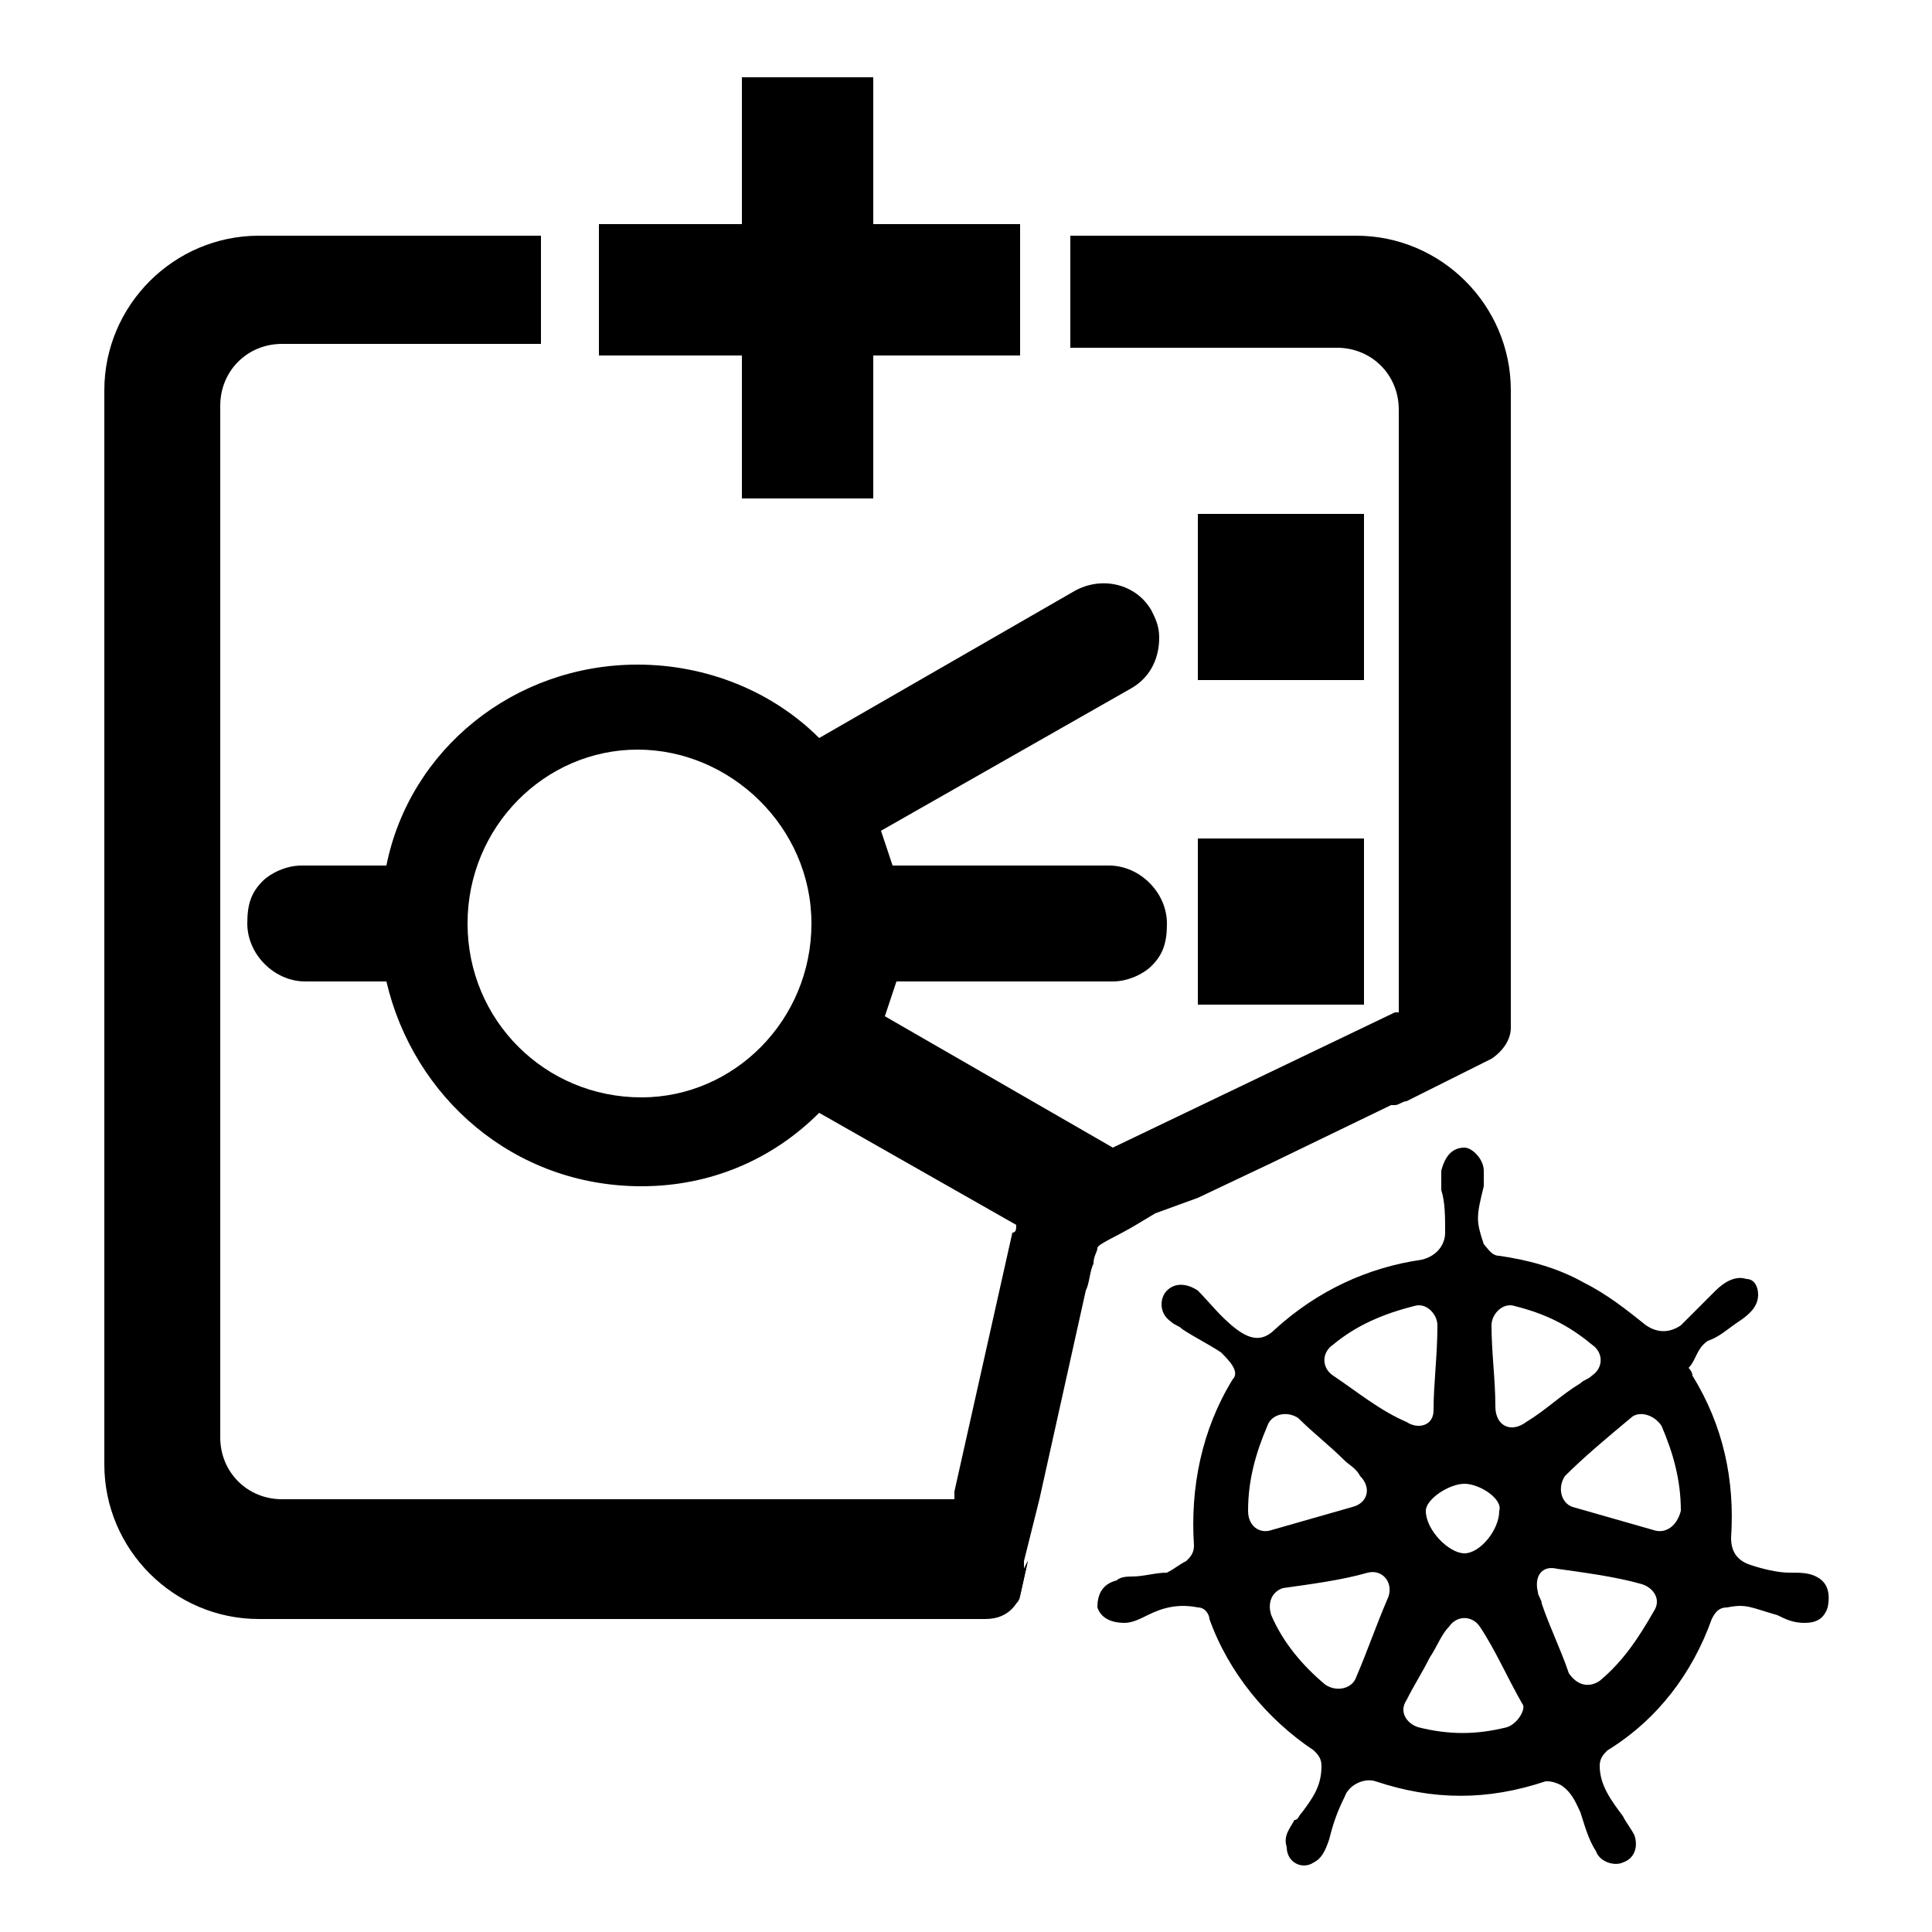 <?xml version="1.0" encoding="utf-8"?>
<!-- Generator: Adobe Illustrator 22.0.1, SVG Export Plug-In . SVG Version: 6.00 Build 0)  -->
<svg version="1.1" id="Layer_1" xmlns="http://www.w3.org/2000/svg" xmlns:xlink="http://www.w3.org/1999/xlink" x="0px" y="0px"
	 viewBox="0 0 50 50" style="enable-background:new 0 0 50 50;" xml:space="preserve">
<style type="text/css">
	.st0{fill:none;}
</style>
<g>
	<line class="st0" x1="21.8" y1="32.4" x2="21.4" y2="32.9"/>
	<path d="M47,40.8c-0.2-0.1-0.4-0.1-0.7-0.1c-0.3,0-0.7-0.1-1-0.2c-0.3-0.1-0.5-0.3-0.5-0.7c0.1-1.5-0.2-2.9-1-4.2
		c0-0.1-0.1-0.2-0.1-0.2c0.2-0.2,0.2-0.5,0.5-0.7c0.3-0.1,0.5-0.3,0.8-0.5c0.3-0.2,0.5-0.4,0.5-0.7c0-0.2-0.1-0.4-0.3-0.4
		c-0.3-0.1-0.6,0.1-0.8,0.3c-0.3,0.3-0.6,0.6-0.9,0.9c-0.3,0.2-0.6,0.2-0.9,0c-0.5-0.4-1-0.8-1.6-1.1c-0.7-0.4-1.5-0.6-2.2-0.7
		c-0.2,0-0.3-0.2-0.4-0.3c-0.2-0.6-0.2-0.7,0-1.5c0-0.1,0-0.3,0-0.4c0-0.3-0.3-0.6-0.5-0.6c-0.3,0-0.5,0.2-0.6,0.6
		c0,0.2,0,0.3,0,0.5c0.1,0.3,0.1,0.7,0.1,1.1c0,0.3-0.2,0.6-0.6,0.7c-1.4,0.2-2.7,0.8-3.8,1.8c-0.3,0.3-0.6,0.3-1,0
		c-0.4-0.3-0.7-0.7-1-1c-0.3-0.2-0.6-0.2-0.8,0c-0.2,0.2-0.2,0.6,0.1,0.8c0.1,0.1,0.2,0.1,0.3,0.2c0.3,0.2,0.7,0.4,1,0.6
		c0.2,0.2,0.5,0.5,0.3,0.7c-0.8,1.3-1.1,2.8-1,4.3c0,0.2-0.1,0.3-0.2,0.4c-0.2,0.1-0.3,0.2-0.5,0.3c-0.3,0-0.6,0.1-0.9,0.1
		c-0.1,0-0.3,0-0.4,0.1c-0.4,0.1-0.5,0.4-0.5,0.7c0.1,0.3,0.4,0.4,0.7,0.4c0.2,0,0.4-0.1,0.6-0.2c0.4-0.2,0.8-0.3,1.3-0.2
		c0.2,0,0.3,0.2,0.3,0.3c0.5,1.4,1.5,2.6,2.7,3.4c0.1,0.1,0.2,0.2,0.2,0.4c0,0.5-0.2,0.8-0.5,1.2c-0.1,0.1-0.1,0.2-0.2,0.2
		c-0.1,0.2-0.3,0.4-0.2,0.7c0,0.4,0.4,0.6,0.7,0.4c0.2-0.1,0.3-0.3,0.4-0.6c0.1-0.4,0.2-0.7,0.4-1.1c0.1-0.3,0.5-0.5,0.8-0.4
		c1.5,0.5,2.9,0.5,4.4,0c0.1,0,0.2,0,0.4,0.1c0.3,0.2,0.4,0.5,0.5,0.7c0.1,0.3,0.2,0.7,0.4,1c0.1,0.3,0.5,0.4,0.7,0.3
		c0.3-0.1,0.4-0.4,0.3-0.7c-0.1-0.2-0.2-0.3-0.3-0.5c-0.3-0.4-0.6-0.8-0.6-1.3c0-0.2,0.1-0.3,0.2-0.4c1.3-0.8,2.2-2,2.7-3.4
		c0.1-0.2,0.2-0.3,0.4-0.3c0.5-0.1,0.6,0,1.3,0.2c0.2,0.1,0.4,0.2,0.7,0.2c0.3,0,0.5-0.1,0.6-0.4C47.4,41.1,47.2,40.9,47,40.8z
		 M37.9,38.4c0.4,0,1,0.4,0.9,0.7c0,0.5-0.5,1.1-0.9,1.1c-0.4,0-1-0.6-1-1.1C36.9,38.8,37.5,38.4,37.9,38.4z M32.3,39.1
		c0-0.8,0.2-1.5,0.5-2.2c0.1-0.3,0.5-0.4,0.8-0.2c0.4,0.4,0.8,0.7,1.2,1.1c0.1,0.1,0.3,0.2,0.4,0.4c0.3,0.3,0.2,0.7-0.2,0.8
		c-0.7,0.2-1.4,0.4-2.1,0.6C32.6,39.7,32.3,39.5,32.3,39.1z M35.9,41.4c-0.3,0.7-0.5,1.3-0.8,2c-0.1,0.3-0.5,0.4-0.8,0.2
		c-0.6-0.5-1.1-1.1-1.4-1.8c-0.1-0.3,0-0.6,0.3-0.7c0.7-0.1,1.5-0.2,2.2-0.4C35.8,40.6,36.1,41,35.9,41.4z M34.5,35.6
		c-0.3-0.2-0.3-0.6,0-0.8c0.6-0.5,1.3-0.8,2.1-1c0.3-0.1,0.6,0.2,0.6,0.5c0,0.8-0.1,1.5-0.1,2.2c0,0.4-0.4,0.5-0.7,0.3
		C35.7,36.5,35.1,36,34.5,35.6z M39,44.7c-0.8,0.2-1.5,0.2-2.3,0c-0.3-0.1-0.5-0.4-0.3-0.7c0.2-0.4,0.4-0.7,0.6-1.1
		c0.2-0.3,0.3-0.6,0.5-0.8c0.2-0.3,0.6-0.3,0.8,0c0.4,0.6,0.7,1.3,1.1,2C39.5,44.2,39.3,44.6,39,44.7z M38.7,36.4
		c0-0.7-0.1-1.4-0.1-2.1c0,0,0,0,0,0c0-0.3,0.3-0.6,0.6-0.5c0.8,0.2,1.4,0.5,2,1c0.3,0.2,0.3,0.6,0,0.8c-0.1,0.1-0.2,0.1-0.3,0.2
		c-0.5,0.3-0.9,0.7-1.4,1C39.1,37.1,38.7,36.9,38.7,36.4z M42.8,41.7c-0.4,0.7-0.8,1.3-1.4,1.8c-0.3,0.2-0.6,0.1-0.8-0.2
		c-0.2-0.6-0.5-1.2-0.7-1.8c0-0.1-0.1-0.2-0.1-0.3c-0.1-0.4,0.1-0.7,0.5-0.6c0.7,0.1,1.5,0.2,2.2,0.4C42.8,41.1,43,41.4,42.8,41.7z
		 M42.8,39.6c-0.7-0.2-1.4-0.4-2.1-0.6c-0.3-0.1-0.4-0.5-0.2-0.8c0.5-0.5,1.1-1,1.7-1.5c0.2-0.2,0.6-0.1,0.8,0.2
		c0.3,0.7,0.5,1.4,0.5,2.2C43.4,39.5,43.1,39.7,42.8,39.6z"/>
	<path d="M26.5,40.6c-0.1,0.2-0.1,0.5-0.1,0.7l0.2-0.9L26.5,40.6z"/>
	<path d="M35.1,6.1h-7.4v2.9h6.9c0.9,0,1.6,0.7,1.6,1.6v15.6c0,0-0.1,0-0.1,0l-7.3,3.5l-5.9-3.4c0.1-0.3,0.2-0.6,0.3-0.9h5.6
		c0.4,0,0.8-0.2,1-0.4c0.3-0.3,0.4-0.6,0.4-1.1c0-0.8-0.7-1.5-1.5-1.5h-5.6c-0.1-0.3-0.2-0.6-0.3-0.9l6.5-3.7
		c0.5-0.3,0.7-0.8,0.7-1.3c0-0.3-0.1-0.5-0.2-0.7c-0.4-0.7-1.3-0.9-2-0.5l-6.6,3.8c-1.2-1.2-2.9-1.9-4.7-1.9c-3.2,0-5.9,2.2-6.5,5.2
		H7.8c-0.4,0-0.8,0.2-1,0.4c-0.3,0.3-0.4,0.6-0.4,1.1c0,0.8,0.7,1.5,1.5,1.5h2.1c0.7,3,3.3,5.3,6.6,5.3c1.8,0,3.4-0.7,4.6-1.9
		l5.1,2.9c0,0.1,0,0.2-0.1,0.2l-1.5,6.7l0,0.2H7.3c-0.9,0-1.6-0.7-1.6-1.6V10.5c0-0.9,0.7-1.6,1.6-1.6H14V6.1H6.7c-2.2,0-4,1.8-4,4
		v27.8c0,2.2,1.8,4,4,4h18.8c0.3,0,0.6-0.1,0.8-0.4c0.1-0.1,0.1-0.2,0.1-0.2c0,0,0,0,0,0c0-0.2,0.1-0.5,0.1-0.7l0-0.2c0,0,0,0,0,0
		l0.4-1.6l1.2-5.4c0.1-0.2,0.1-0.5,0.2-0.7c0-0.2,0.1-0.3,0.1-0.4c0-0.1,0.5-0.3,1-0.6l0.5-0.3L31,31l1.9-0.9l3.1-1.5
		c0,0,0.1,0,0.1,0c0.1,0,0.2-0.1,0.3-0.1l2.2-1.1c0.3-0.2,0.5-0.5,0.5-0.8V10.1C39.1,7.9,37.3,6.1,35.1,6.1z M21,23.9
		c0,2.5-2,4.5-4.4,4.5c-2.5,0-4.5-2-4.5-4.5v0c0-2.5,2-4.5,4.4-4.5C18.9,19.4,21,21.4,21,23.9L21,23.9z"/>
	<rect x="31" y="13.3" width="4.3" height="4.3"/>
	<rect x="31" y="21.7" width="4.3" height="4.3"/>
	<path d="M26.6,40.4l-0.2,0.9c0-0.2,0.1-0.5,0.1-0.7L26.6,40.4z"/>
	<polygon points="26.4,5.8 26.4,9.2 22.6,9.2 22.6,12.9 19.2,12.9 19.2,9.2 15.5,9.2 15.5,5.8 19.2,5.8 19.2,2 22.6,2 22.6,5.8 	"/>
</g>
</svg>

